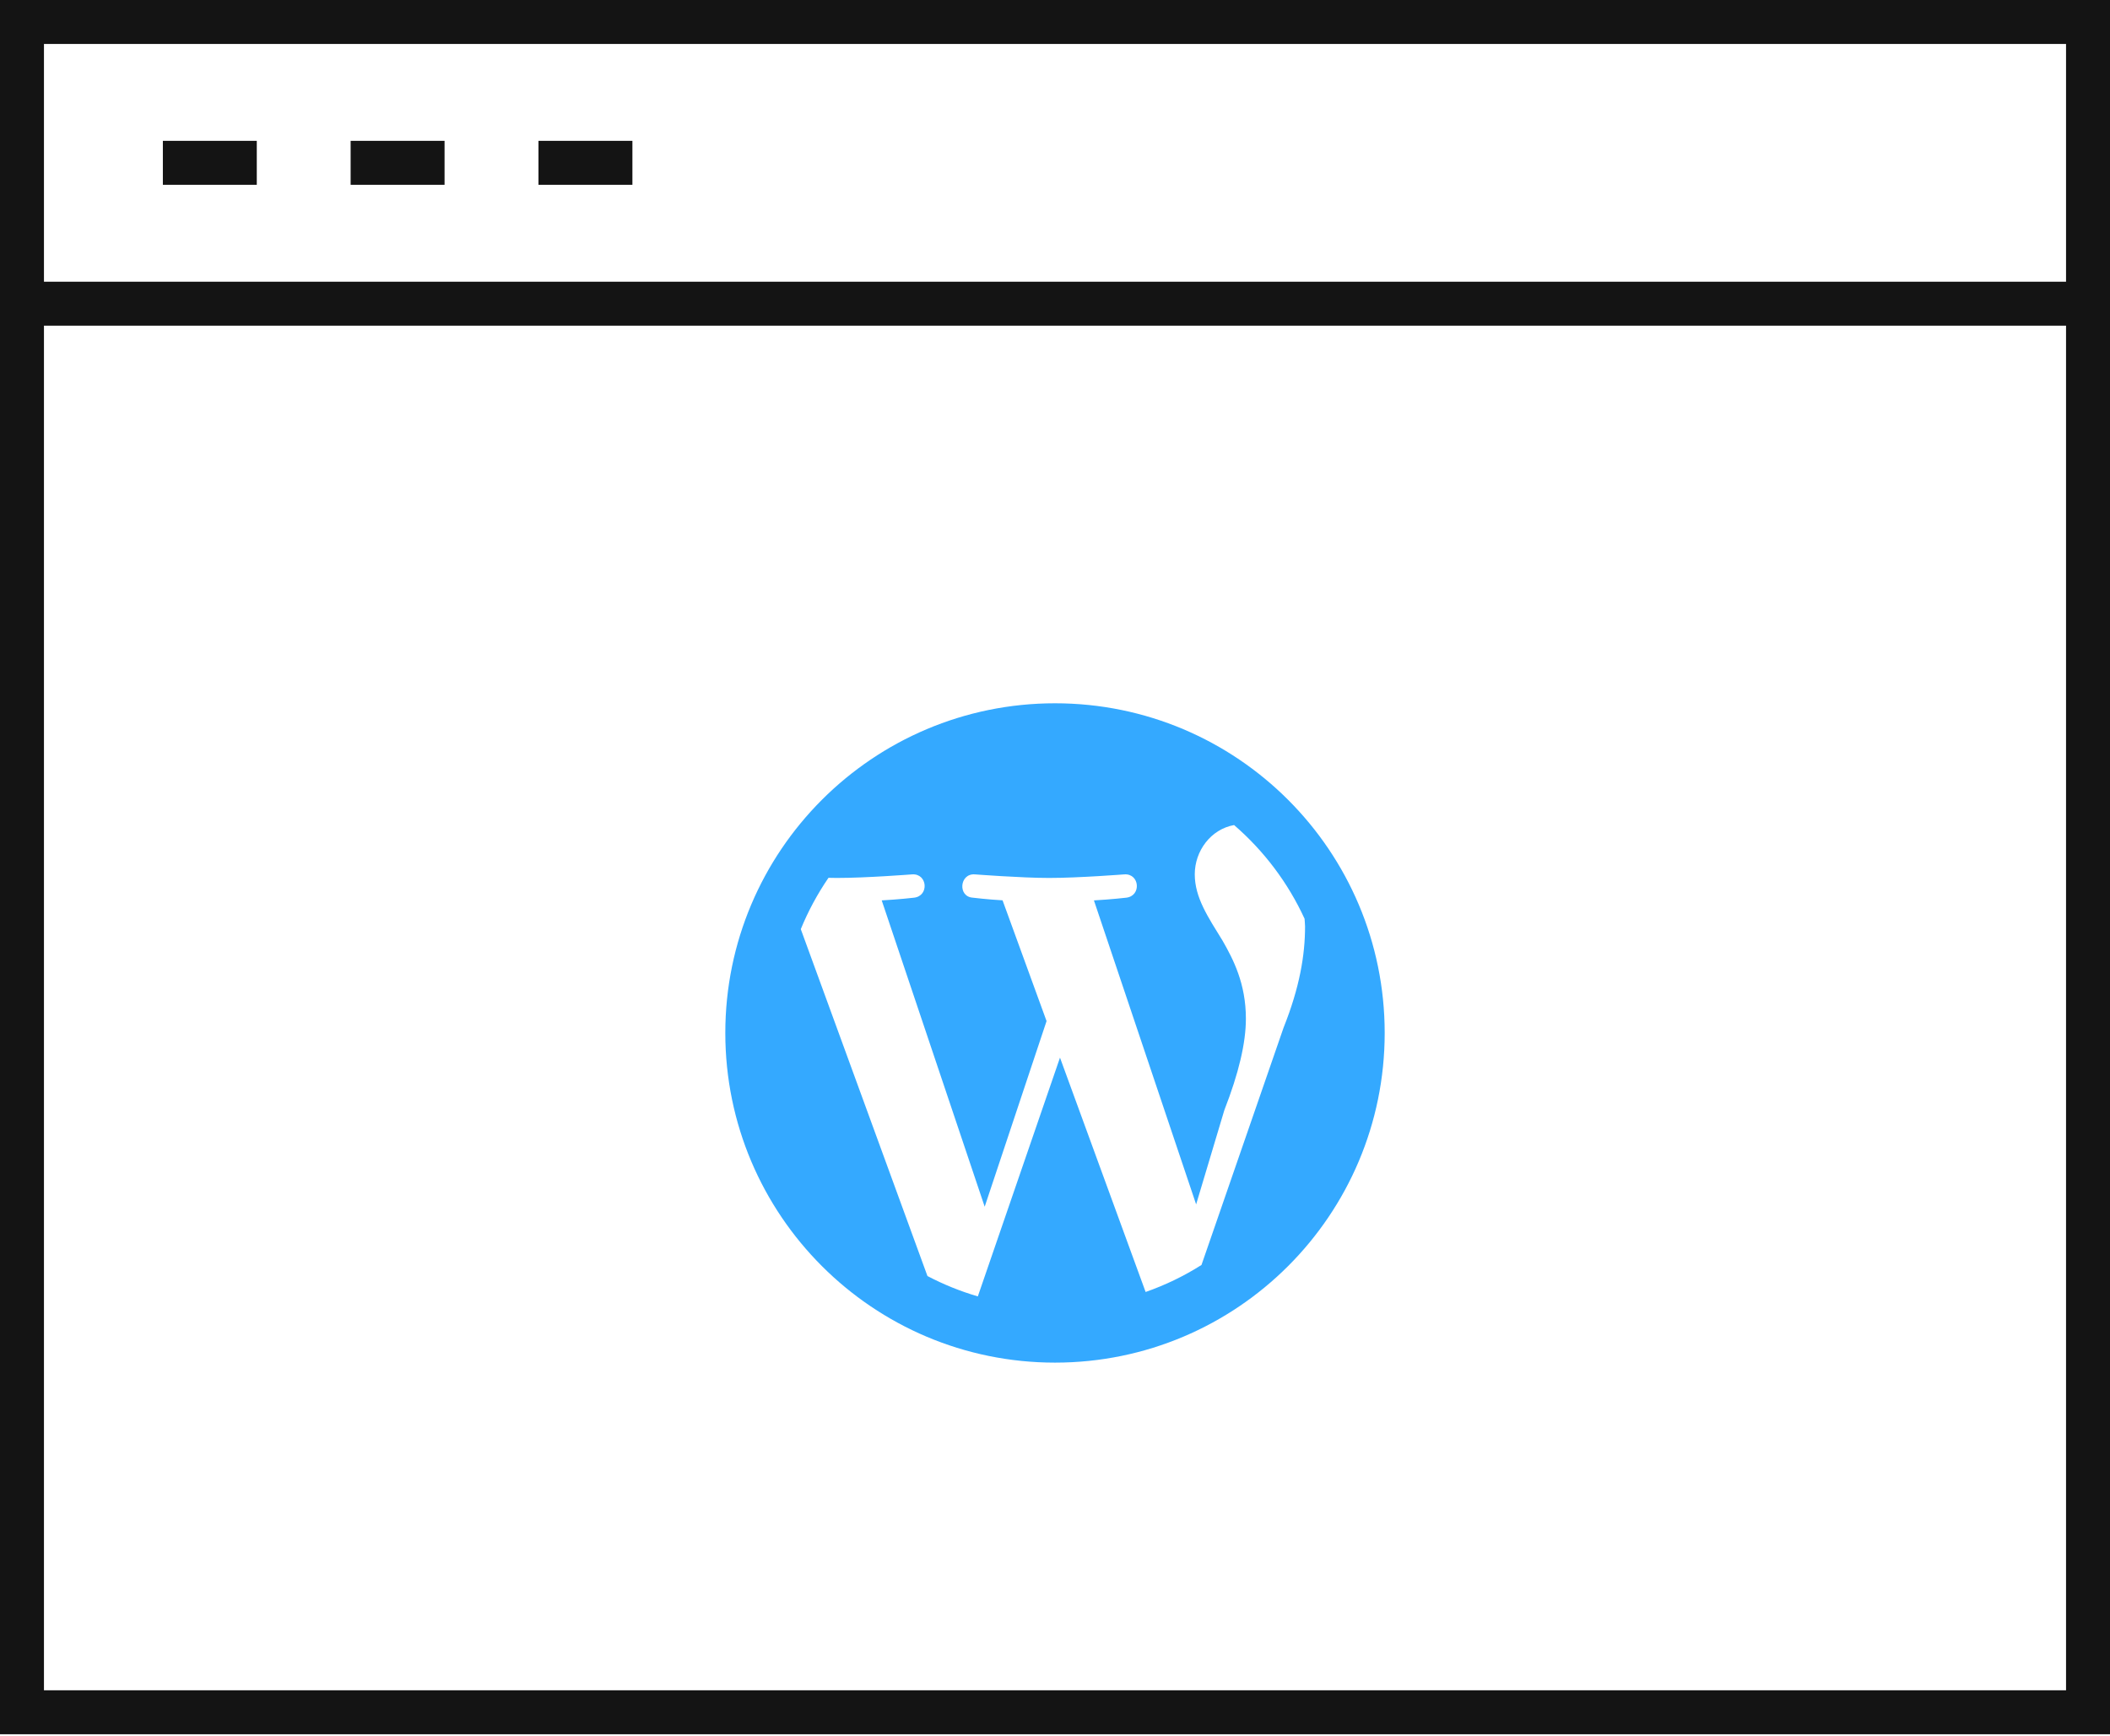 <?xml version="1.0" encoding="UTF-8"?>
<svg xmlns="http://www.w3.org/2000/svg" width="96" height="79" viewBox="0 0 96 79" fill="none">
  <g clip-path="url(#clip0_1614_1520)">
    <path fill-rule="evenodd" clip-rule="evenodd" d="M1 77.909H95V1H1V77.909Z" stroke="#141414" stroke-width="2"></path>
    <path d="M1 13.818H95" stroke="#141414" stroke-width="2"></path>
    <path d="M7.41 7.408H11.683" stroke="#141414" stroke-width="2"></path>
    <path d="M15.953 7.408H20.226" stroke="#141414" stroke-width="2"></path>
    <path d="M24.5 7.408H28.773" stroke="#141414" stroke-width="2"></path>
    <path d="M48 32C39.716 32 33 38.716 33 47C33 55.284 39.716 62 48 62C56.284 62 63 55.284 63 47C63 38.716 56.284 32 48 32ZM59.355 41.804C59.359 41.924 59.377 42.026 59.377 42.151C59.377 43.455 59.133 44.922 58.399 46.76L54.665 57.556C53.873 58.059 53.021 58.471 52.123 58.786L48.227 48.123L44.489 58.987C43.689 58.752 42.922 58.441 42.197 58.06L36.434 42.276C36.773 41.45 37.195 40.669 37.694 39.941C37.821 39.944 37.965 39.947 38.078 39.947C39.422 39.947 41.506 39.784 41.506 39.784C42.201 39.745 42.281 40.763 41.589 40.845C41.589 40.845 40.891 40.926 40.116 40.968L44.801 54.906L47.616 46.46L45.614 40.965C44.919 40.926 44.264 40.845 44.264 40.845C43.569 40.804 43.653 39.742 44.345 39.784C44.345 39.784 46.47 39.947 47.733 39.947C49.078 39.947 51.161 39.784 51.161 39.784C51.856 39.745 51.936 40.763 51.244 40.845C51.244 40.845 50.545 40.926 49.771 40.968L54.421 54.8L55.706 50.508C56.359 48.836 56.685 47.453 56.685 46.349C56.685 44.759 56.115 43.657 55.624 42.801C54.972 41.74 54.359 40.844 54.359 39.782C54.359 38.721 55.084 37.733 56.148 37.54C57.502 38.71 58.6 40.161 59.355 41.804Z" fill="#34A9FF"></path>
  </g>
  <defs>
    <clipPath id="clip0_1614_1520">
      <rect width="96" height="79" fill="white"></rect>
    </clipPath>
  </defs>
</svg>
